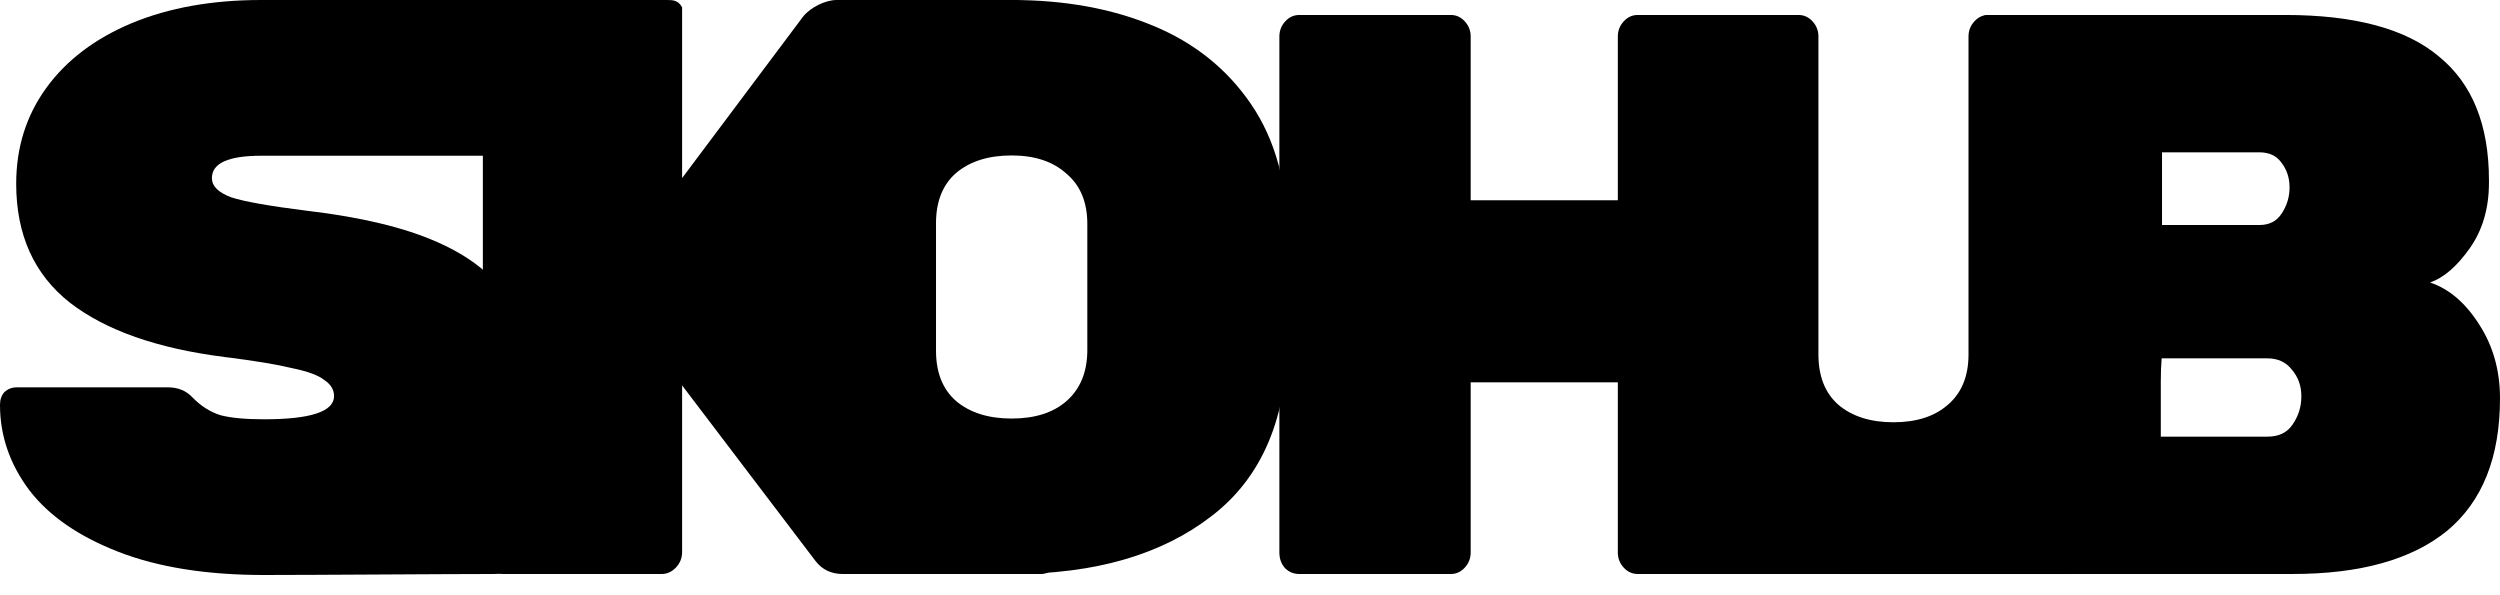 <svg width="84" height="20" viewBox="0 0 84 20" fill="none" xmlns="http://www.w3.org/2000/svg">
<path d="M81.651 9.492C82.294 9.707 82.846 10.181 83.308 10.914C83.769 11.63 84 12.453 84 13.383C84 15.369 83.406 16.853 82.22 17.837C81.033 18.803 79.303 19.286 77.028 19.286H66.843C66.662 19.286 66.505 19.215 66.373 19.072C66.241 18.928 66.175 18.759 66.175 18.562V1.227C66.175 1.031 66.241 0.861 66.373 0.718C66.505 0.574 66.662 0.503 66.843 0.503H76.781C79.121 0.503 80.844 0.968 81.948 1.898C83.069 2.811 83.629 4.197 83.629 6.057V6.138C83.629 6.997 83.415 7.73 82.986 8.338C82.558 8.946 82.113 9.331 81.651 9.492ZM76.929 6.299C76.929 5.977 76.839 5.7 76.657 5.467C76.493 5.235 76.245 5.118 75.916 5.118H72.603V7.56H75.916C76.245 7.56 76.493 7.435 76.657 7.184C76.839 6.916 76.929 6.621 76.929 6.299ZM76.188 14.671C76.567 14.671 76.847 14.537 77.028 14.268C77.226 13.982 77.325 13.669 77.325 13.329V13.302C77.325 12.963 77.218 12.667 77.004 12.417C76.806 12.166 76.534 12.041 76.188 12.041H72.603V14.671H76.188Z" fill="black"/>
<path d="M63.62 19.286C62.27 19.286 61.099 19.286 59.873 19.286C58.739 19.029 57.855 18.265 57.019 17.596C55.404 16.29 54.597 14.251 54.597 11.478V1.227C54.597 1.031 54.663 0.861 54.794 0.718C54.926 0.574 55.083 0.503 55.264 0.503H60.431C60.612 0.503 60.769 0.574 60.901 0.718C61.033 0.861 61.099 1.031 61.099 1.227V11.907C61.099 12.64 61.321 13.204 61.766 13.598C62.227 13.991 62.846 14.188 63.62 14.188C64.395 14.188 65.005 13.991 65.45 13.598C65.911 13.204 66.142 12.64 66.142 11.907V1.227C66.142 1.031 66.208 0.861 66.34 0.718C66.471 0.574 66.628 0.503 66.809 0.503H71.976C72.157 0.503 72.314 0.574 72.446 0.718C72.578 0.861 72.644 1.031 72.644 1.227V11.478C72.644 14.251 71.828 16.29 70.196 17.596C68.581 18.902 66.389 19.286 63.62 19.286Z" fill="black"/>
<path d="M60.12 0.503C60.301 0.503 60.458 0.574 60.589 0.718C60.721 0.861 60.787 1.031 60.787 1.227V18.562C60.787 18.759 60.721 18.928 60.589 19.072C60.458 19.215 60.301 19.286 60.12 19.286H55.027C54.846 19.286 54.689 19.215 54.557 19.072C54.425 18.928 54.359 18.759 54.359 18.562V12.846H49.415V18.562C49.415 18.759 49.349 18.928 49.217 19.072C49.085 19.215 48.929 19.286 48.748 19.286H43.655C43.474 19.286 43.317 19.224 43.185 19.098C43.053 18.955 42.987 18.776 42.987 18.562V1.227C42.987 1.031 43.053 0.861 43.185 0.718C43.317 0.574 43.474 0.503 43.655 0.503H48.748C48.929 0.503 49.085 0.574 49.217 0.718C49.349 0.861 49.415 1.031 49.415 1.227V6.728H54.359V1.227C54.359 1.031 54.425 0.861 54.557 0.718C54.689 0.574 54.846 0.503 55.027 0.503H60.12Z" fill="black"/>
<path d="M43.263 11.277C43.263 14.009 42.416 16.027 40.721 17.331C39.043 18.635 36.8 19.286 33.992 19.286C31.185 19.286 28.933 18.635 27.239 17.331C25.561 16.027 24.722 13.992 24.722 11.224V8.063C24.722 6.241 25.12 4.732 25.918 3.536C26.732 2.322 27.837 1.429 29.232 0.857C30.628 0.286 32.215 0 33.992 0C35.77 0 37.349 0.286 38.727 0.857C40.123 1.429 41.228 2.313 42.042 3.509C42.856 4.706 43.263 6.206 43.263 8.009V11.277ZM31.45 11.786C31.45 12.518 31.675 13.081 32.123 13.474C32.589 13.867 33.212 14.063 33.992 14.063C34.773 14.063 35.388 13.867 35.837 13.474C36.302 13.063 36.534 12.492 36.534 11.759V7.527C36.534 6.795 36.302 6.232 35.837 5.84C35.388 5.429 34.773 5.223 33.992 5.223C33.212 5.223 32.589 5.42 32.123 5.813C31.675 6.206 31.45 6.768 31.45 7.5V11.786Z" fill="black"/>
<path d="M35.435 18.326C35.503 18.436 35.538 18.555 35.538 18.683C35.538 18.848 35.477 18.994 35.357 19.122C35.254 19.232 35.126 19.287 34.971 19.287H28.327C27.932 19.287 27.623 19.14 27.4 18.848L22.919 12.95V18.546C22.919 18.747 22.851 18.921 22.713 19.067C22.576 19.213 22.413 19.287 22.224 19.287H16.919C16.73 19.287 16.567 19.213 16.43 19.067C16.292 18.921 16.224 18.747 16.224 18.546V0.826C16.224 0.625 16.292 0.451 16.43 0.305C16.567 0.159 16.807 0 16.996 0H22.404C22.593 0 22.79 0 22.919 0.247C22.919 0.466 22.919 0.625 22.919 0.826V5.983L26.988 0.552C27.245 0.241 27.734 5.11804e-05 28.111 5.11804e-05H34.147C34.301 5.11804e-05 34.43 0.15 34.533 0.278C34.654 0.387 34.714 0.525 34.714 0.689C34.714 0.835 34.671 0.963 34.585 1.073L28.482 9L35.435 18.326Z" fill="black"/>
<path d="M10.334 7.084C12.147 7.299 13.597 7.648 14.685 8.131C15.789 8.614 16.588 9.249 17.083 10.036C17.577 10.823 17.825 11.807 17.825 12.987C17.825 14.275 17.437 15.402 16.663 16.368C15.904 17.316 18.103 19.286 16.61 19.286C15.012 19.286 10.606 19.32 8.875 19.32C6.947 19.32 5.315 19.061 3.98 18.542C2.645 18.023 1.648 17.334 0.989 16.476C0.33 15.599 0 14.642 0 13.604C0 13.426 0.049 13.283 0.148 13.175C0.264 13.068 0.404 13.014 0.569 13.014H5.637C5.983 13.014 6.263 13.13 6.477 13.363C6.757 13.649 7.07 13.846 7.417 13.953C7.763 14.043 8.249 14.088 8.875 14.088C10.441 14.088 11.224 13.828 11.224 13.309C11.224 13.095 11.117 12.916 10.902 12.773C10.705 12.612 10.342 12.477 9.815 12.37C9.304 12.245 8.546 12.12 7.54 11.995C5.282 11.708 3.552 11.1 2.349 10.17C1.145 9.222 0.544 7.889 0.544 6.172C0.544 4.955 0.882 3.882 1.557 2.952C2.233 2.021 3.189 1.297 4.425 0.778C5.678 0.259 7.128 1.68935e-05 8.776 1.68935e-05C10.49 1.68935e-05 15.059 0 16.996 0C18.529 0 15.934 2.076 16.61 2.935C17.286 3.794 17.231 4.732 17.231 5.555C17.231 5.733 17.174 5.877 17.058 5.984C16.959 6.091 16.819 6.145 16.638 6.145L16.572 5.233C16.292 5.233 12.182 5.233 11.653 5.233C11.058 5.233 10.586 5.233 9.972 5.233C9.657 5.233 9.287 5.233 8.776 5.233C7.672 5.233 7.12 5.483 7.12 5.984C7.12 6.252 7.334 6.467 7.763 6.628C8.191 6.771 9.048 6.923 10.334 7.084Z" fill="black"/>
<rect x="61.805" y="18.448" width="7.726" height="0.839" fill="black"/>
</svg>
